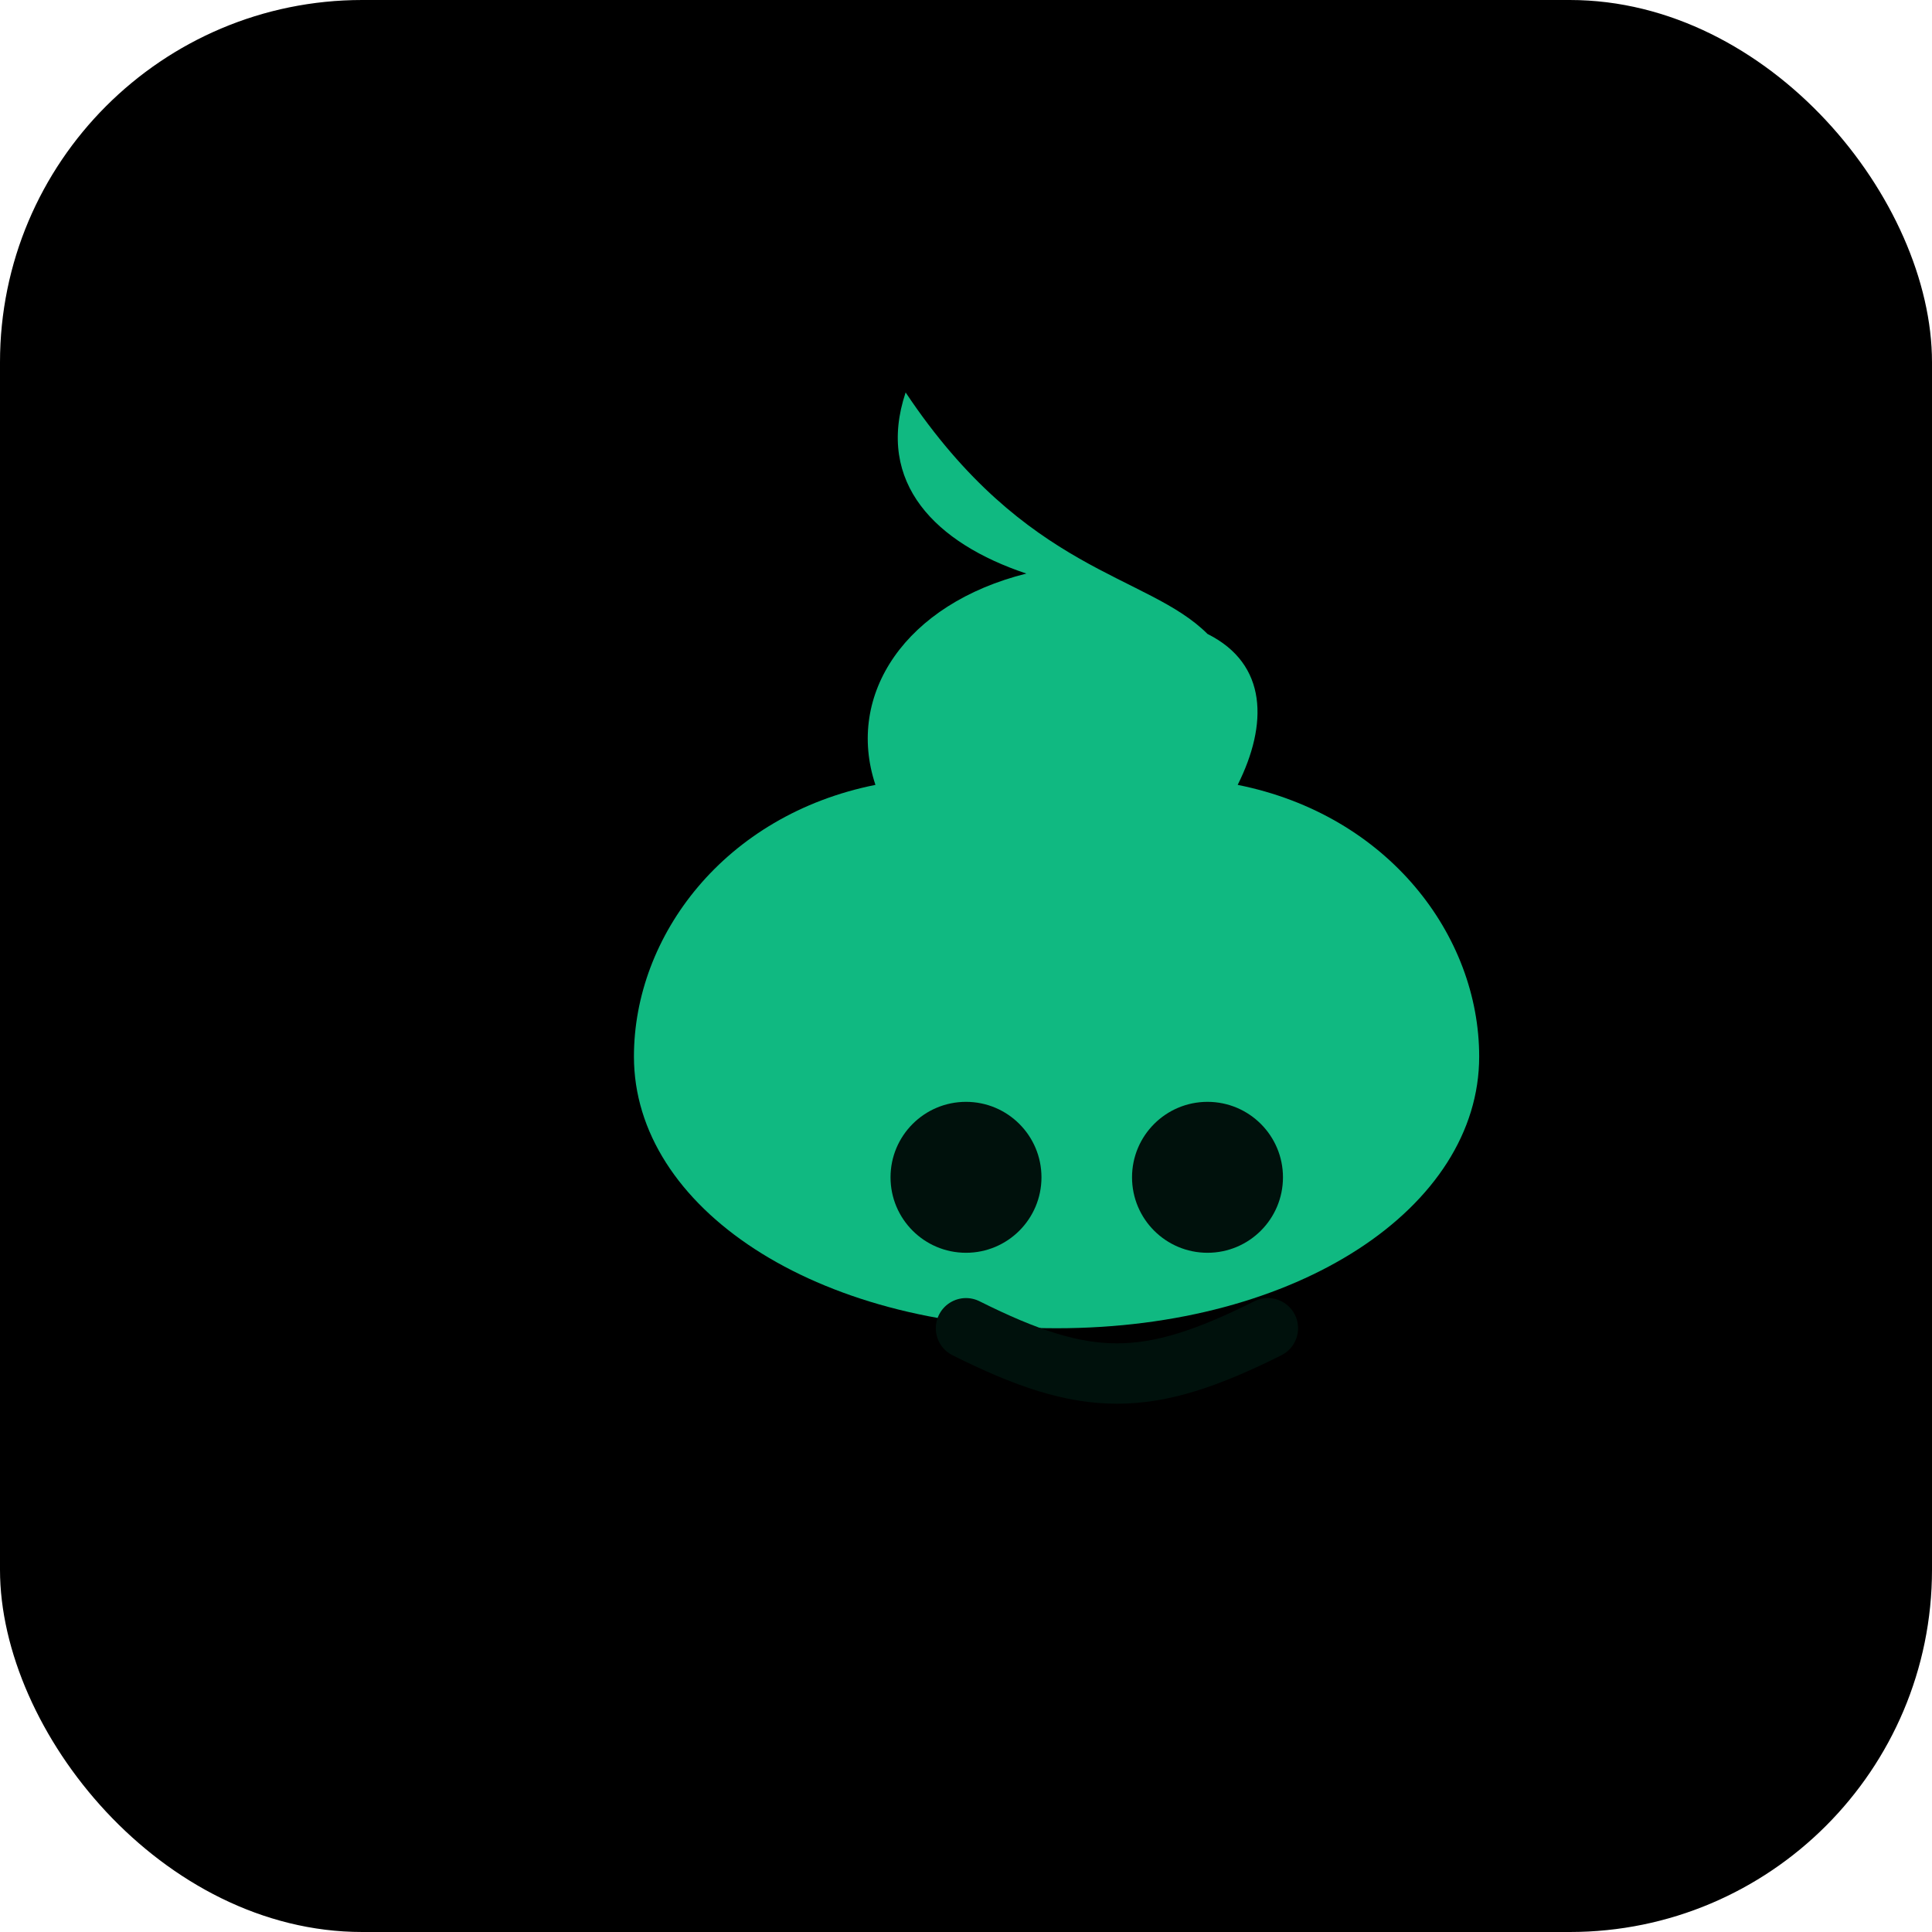 <svg xmlns="http://www.w3.org/2000/svg" width="128" height="128" viewBox="0 0 128 128">
  <!-- 8: Poop icon (stylized, friendly) -->
  <rect width="128" height="128" rx="24" fill="#000"/>
  <g transform="translate(20 20)">
    <path d="M40 6c-2 6 2 10 8 12-8 2-12 8-10 14-10 2-16 10-16 18 0 10 12 18 28 18s28-8 28-18c0-8-6-16-16-18 2-4 2-8-2-10-4-4-12-4-20-16Z" fill="#10b981"/>
    <g fill="#00110c">
      <circle cx="44" cy="58" r="5"/>
      <circle cx="60" cy="58" r="5"/>
      <path d="M44 68c8 4 12 4 20 0" stroke="#00110c" stroke-width="4" fill="none" stroke-linecap="round"/>
    </g>
  </g>
</svg>
